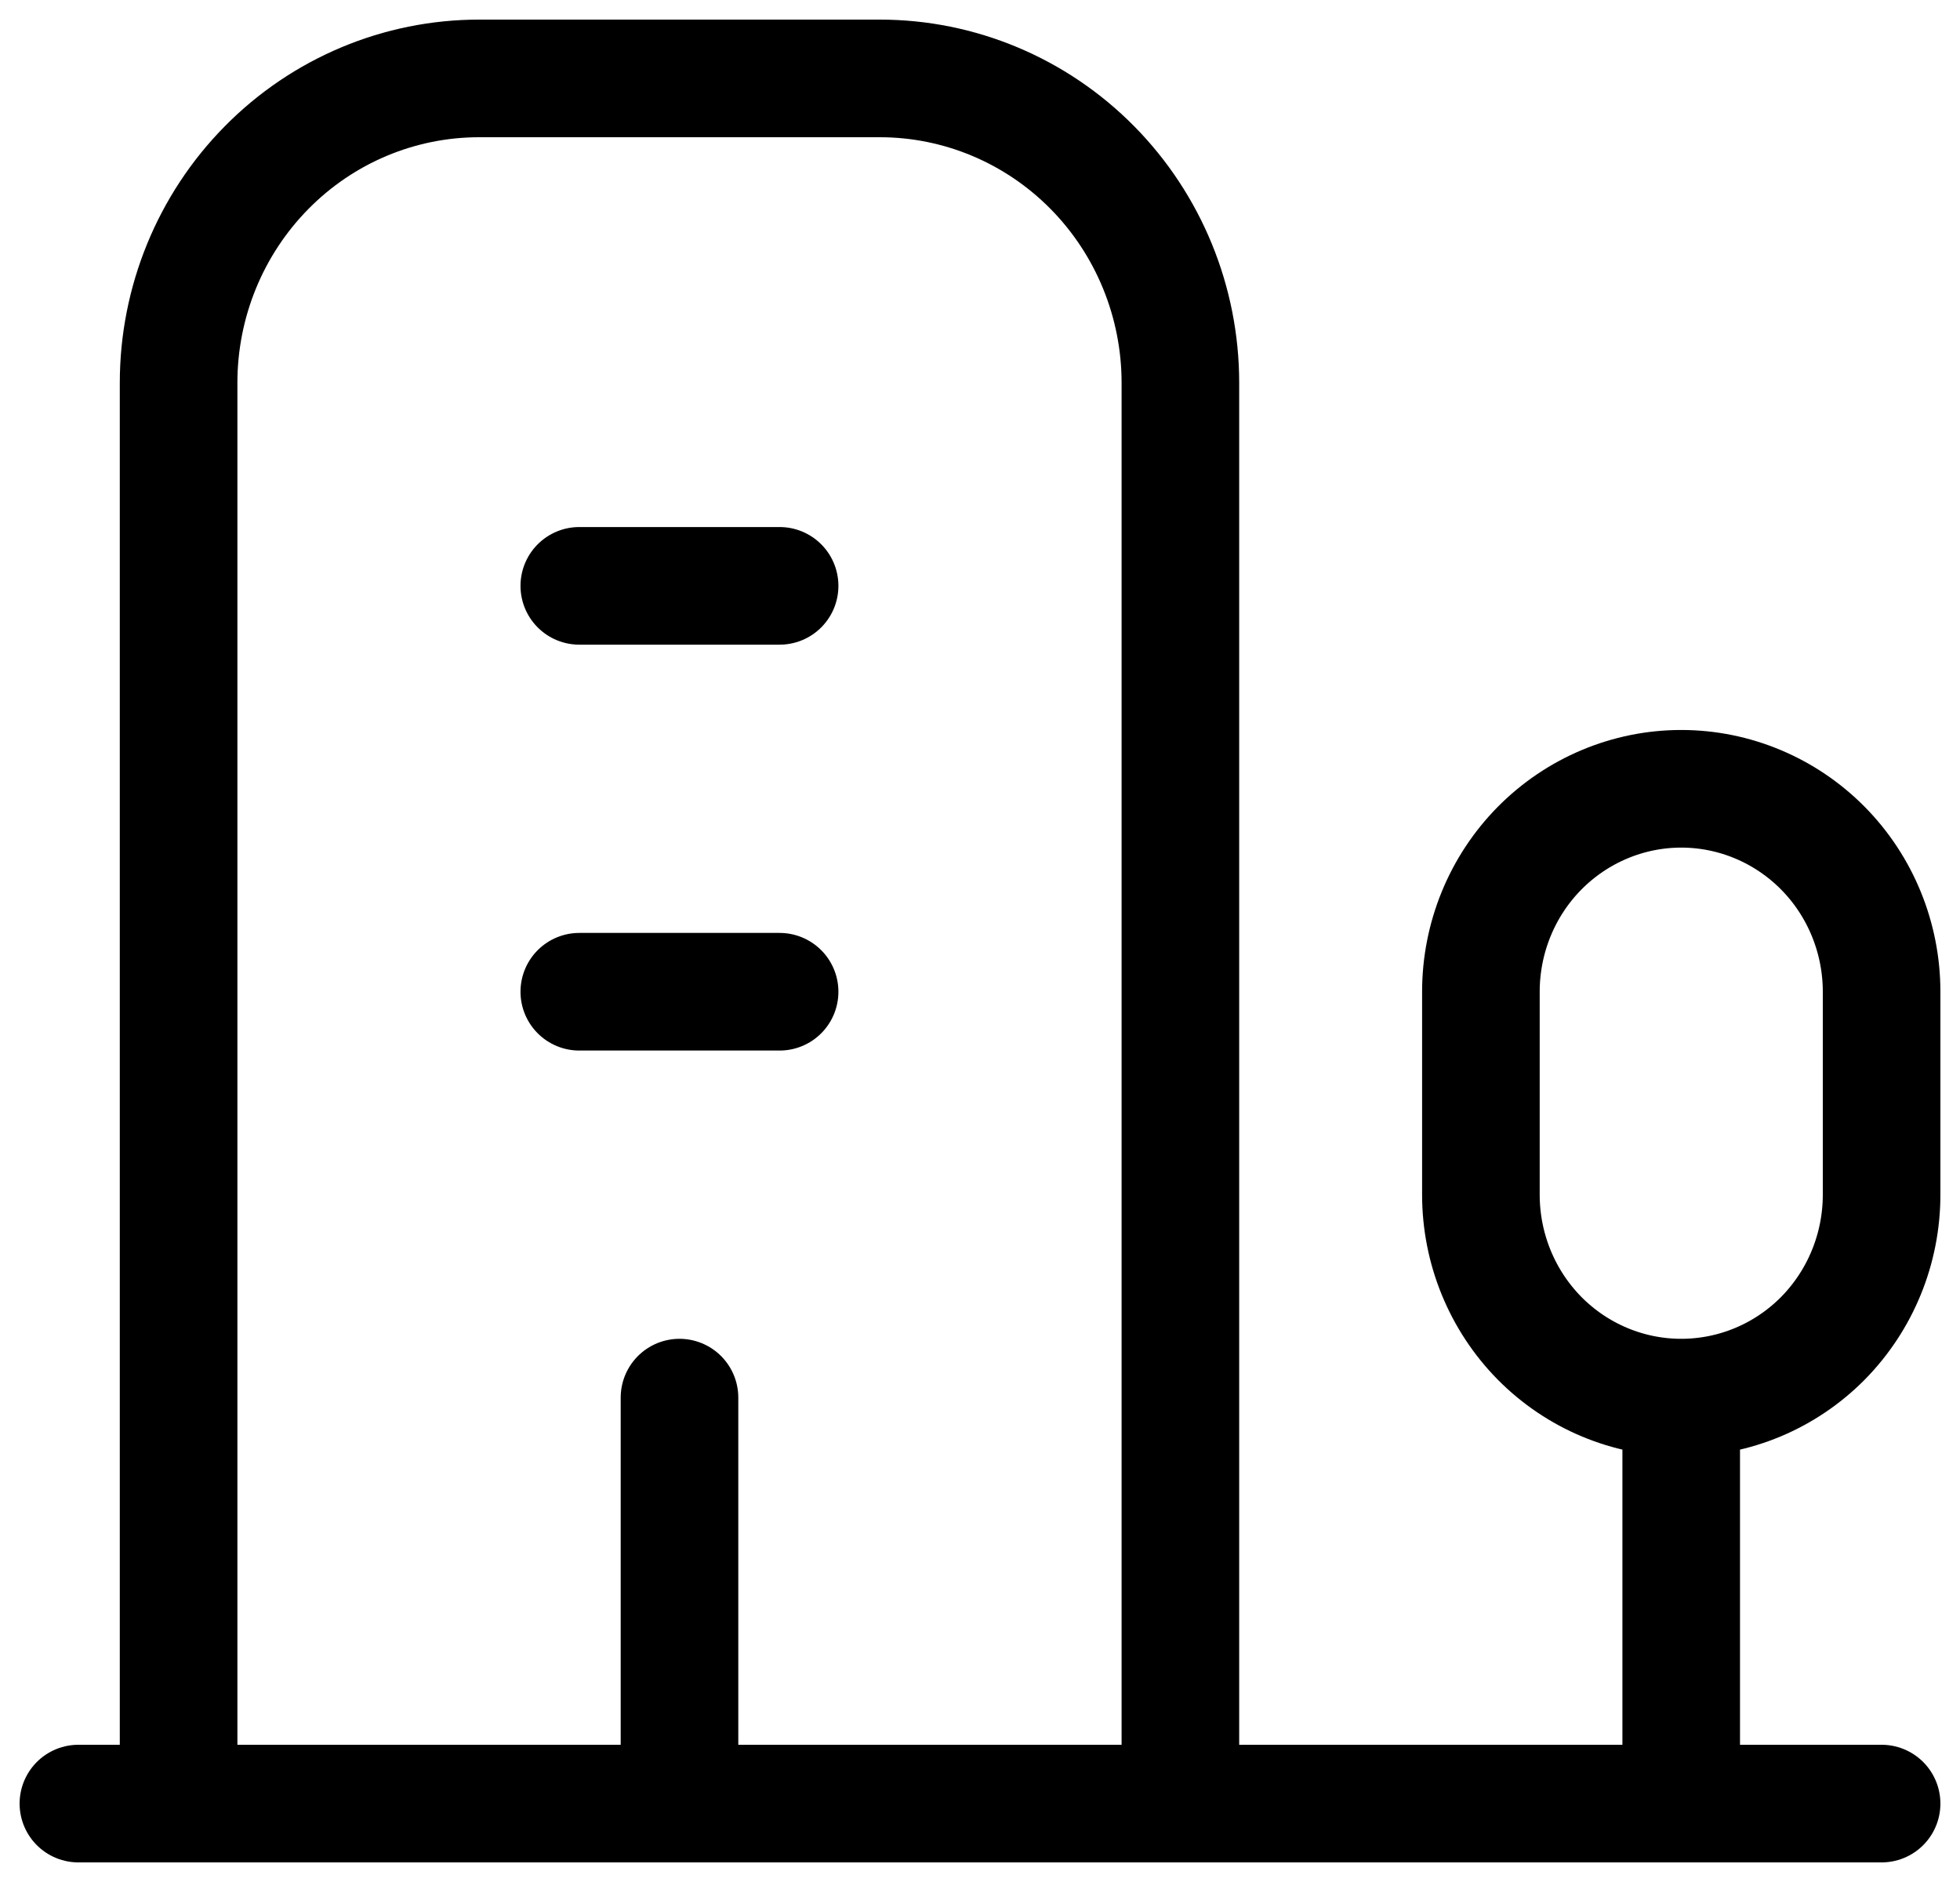 <svg width="25" height="24" viewBox="0 0 25 24" fill="none" xmlns="http://www.w3.org/2000/svg">
<path d="M1 23H24M21.444 23V17.823M21.444 17.823C22.122 17.823 22.772 17.551 23.252 17.066C23.731 16.58 24 15.922 24 15.235V12.647C24 11.961 23.731 11.302 23.252 10.817C22.772 10.332 22.122 10.059 21.444 10.059C20.767 10.059 20.117 10.332 19.637 10.817C19.158 11.302 18.889 11.961 18.889 12.647V15.235C18.889 15.922 19.158 16.58 19.637 17.066C20.117 17.551 20.767 17.823 21.444 17.823ZM15.056 23V4.882C15.056 3.853 14.652 2.865 13.933 2.137C13.214 1.409 12.239 1 11.222 1H6.111C5.094 1 4.119 1.409 3.401 2.137C2.682 2.865 2.278 3.853 2.278 4.882V23M8.667 17.823V23M7.389 12.647H9.944M7.389 7.471H9.944" stroke="black" stroke-width="1.5" stroke-linecap="round" stroke-linejoin="round"/>
</svg>
